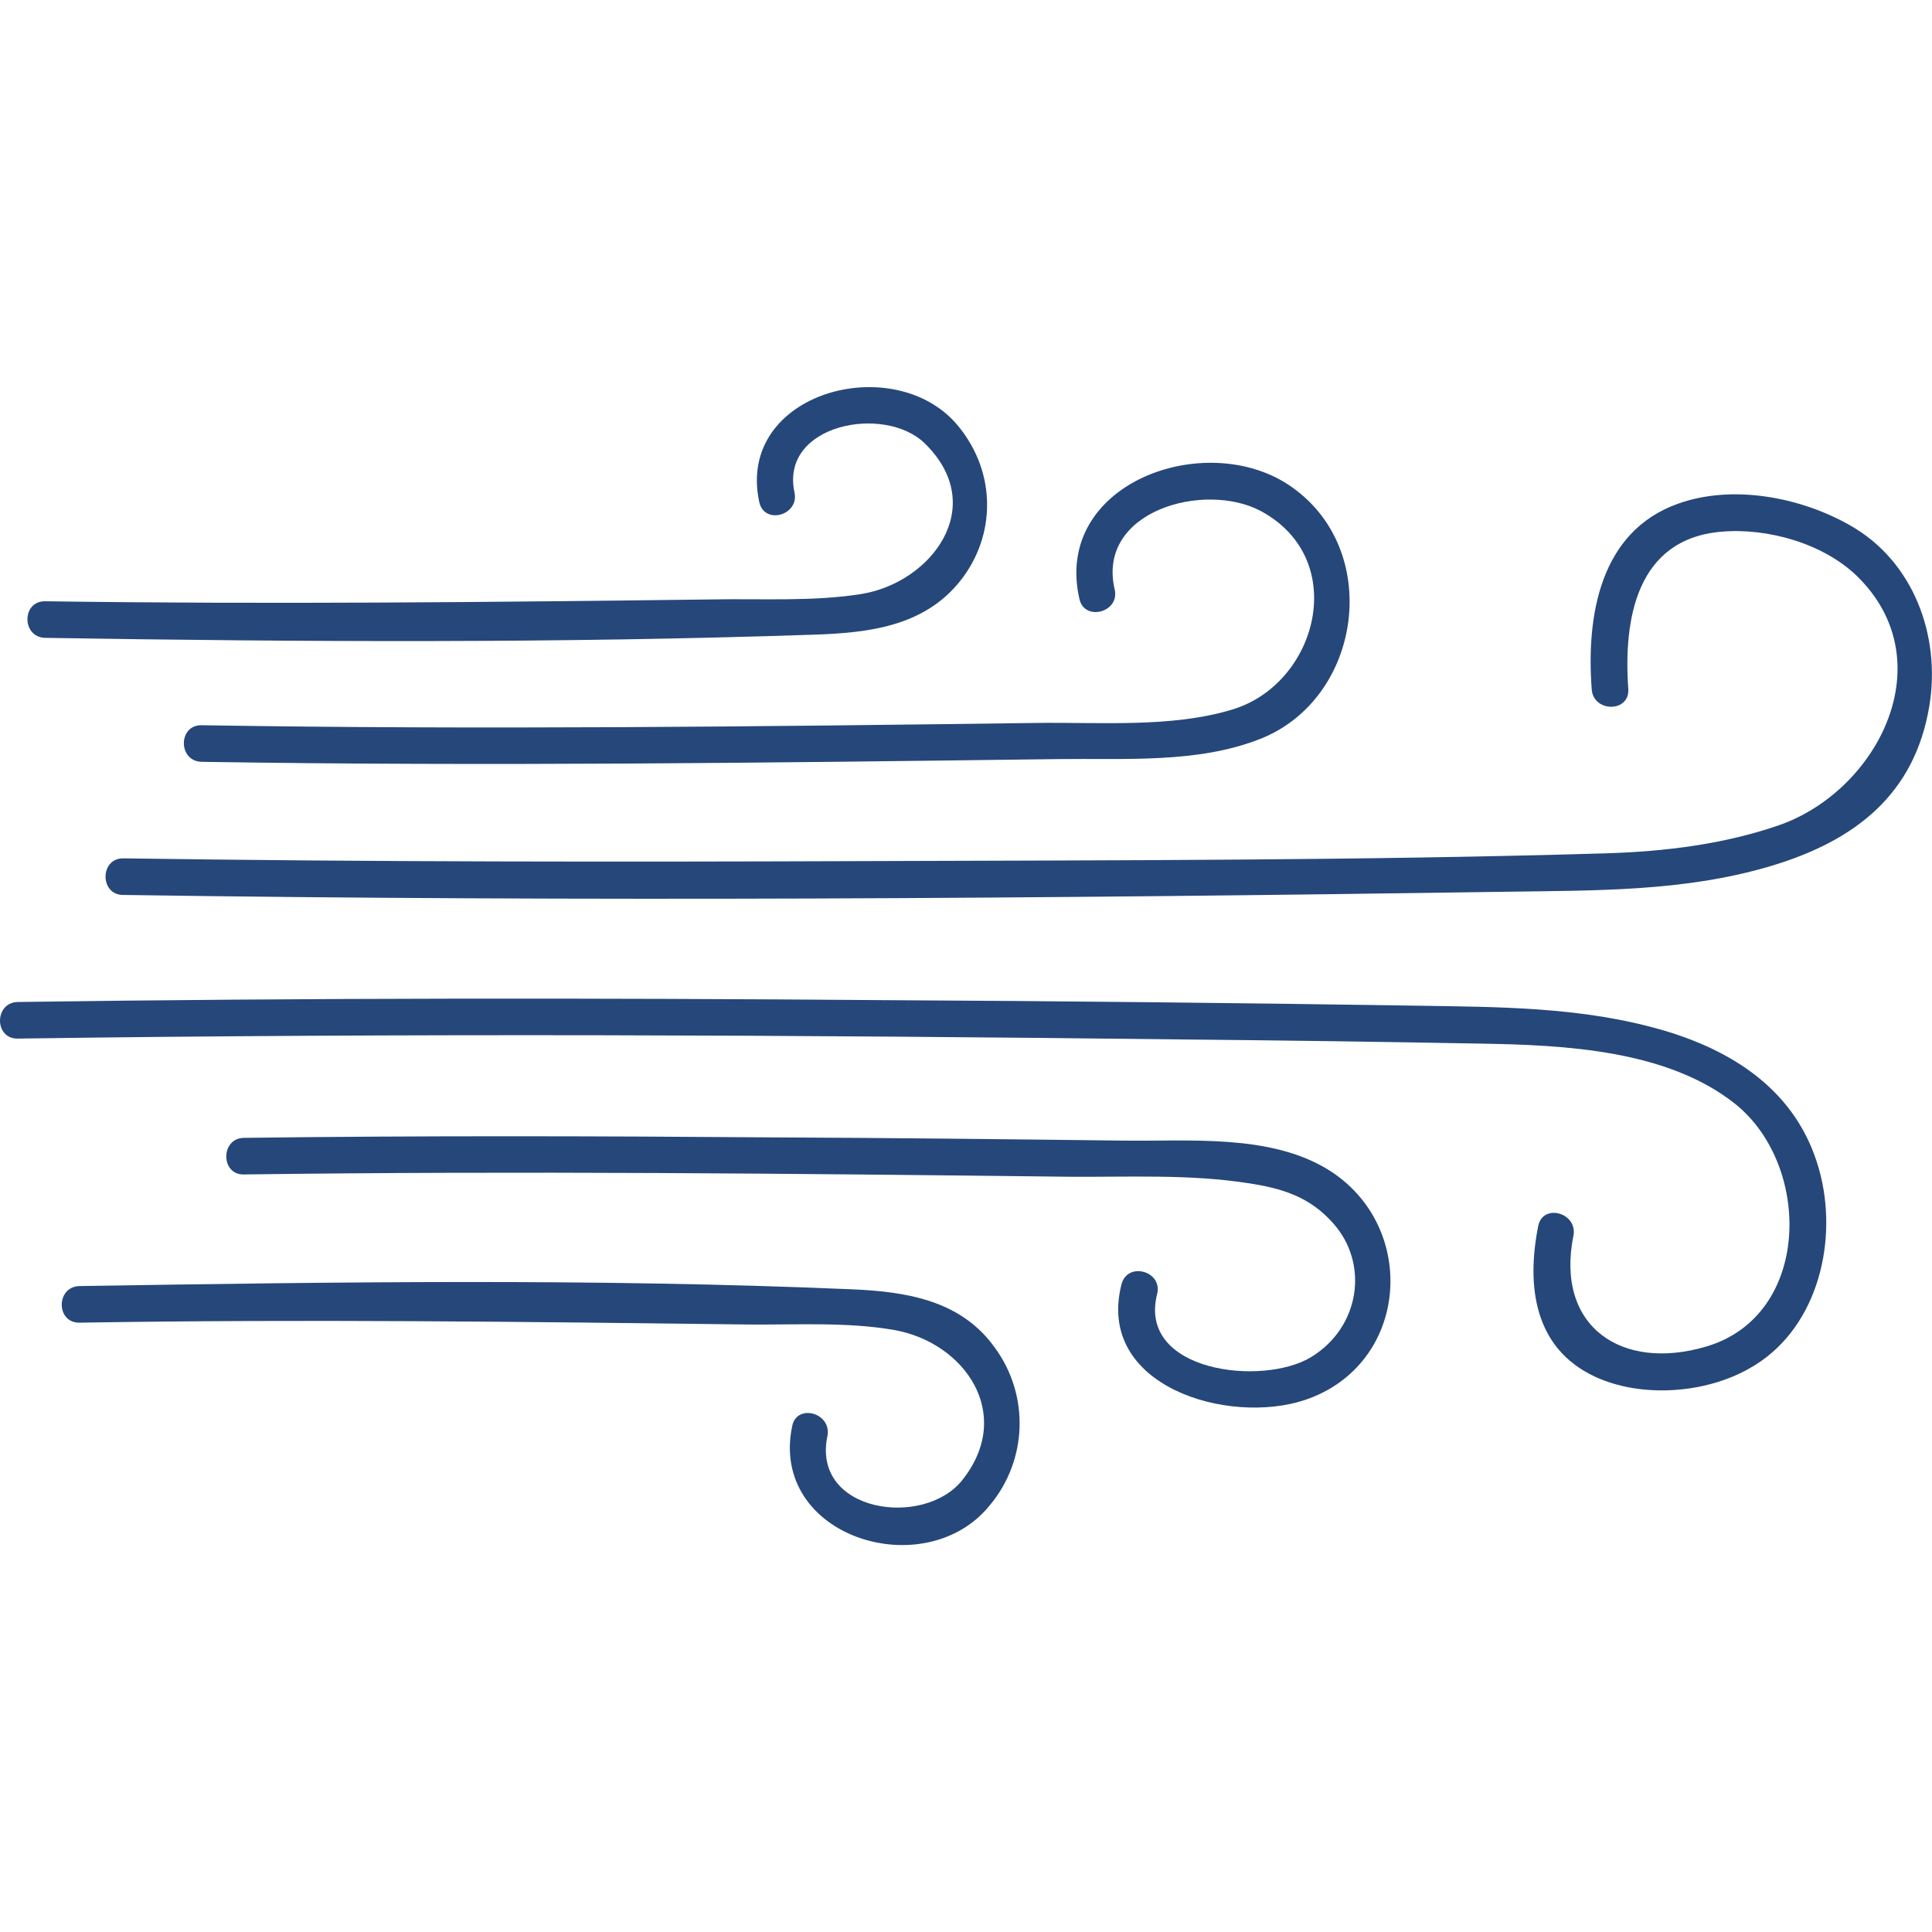 <svg xmlns="http://www.w3.org/2000/svg" width="768" viewBox="0 0 768 768" height="768" version="1.0"><defs><clipPath id="a"><path d="M 24 509 L 406 509 L 406 614.281 L 24 614.281 Z M 24 509"/></clipPath><clipPath id="b"><path d="M 10 153.781 L 393 153.781 L 393 255 L 10 255 Z M 10 153.781"/></clipPath></defs><path fill="#26477A" d="M 48.91 355.754 C 232.363 358.484 415.816 357.211 599.09 354.48 C 634.184 353.938 669.637 354.48 703.816 344.297 C 738 334.117 761.09 315.387 766.91 280.836 C 771.637 252.648 760.547 222.824 735.09 208.641 C 715.453 197.551 688.547 192.457 666.91 200.277 C 636 211.371 630.547 244.828 632.727 273.926 C 633.273 283.199 647.816 283.379 647.273 273.926 C 645.273 245.738 650.727 214.277 684.184 211.371 C 702.363 209.734 724.547 215.914 738 228.828 C 772.727 262.469 746.91 313.566 708 327.75 C 685.816 335.57 662 338.48 638.547 339.207 C 540.91 342.117 442.91 341.934 344.91 342.297 C 246.91 342.66 147.637 342.66 48.91 341.207 C 39.637 341.207 39.637 355.754 48.91 355.754 Z M 48.91 355.754"/><path fill="#26477A" d="M 7.09 412.855 C 161.816 410.672 316.727 411.398 471.637 413.219 C 510.789 413.582 549.816 414.129 588.727 414.855 C 622.184 415.402 662.91 417.402 689.816 438.859 C 720.363 463.406 720 522.871 678.363 535.238 C 644.91 545.238 618.184 527.598 625.453 491.23 C 627.273 482.137 613.273 478.137 611.453 487.41 C 606.727 511.234 609.816 535.965 634 547.238 C 652.363 555.785 677.637 553.969 695.09 544.148 C 721.637 529.602 730.547 495.594 723.816 467.59 C 716.184 435.949 691.637 418.672 661.816 409.762 C 629.273 400.125 595.816 400.309 562.363 399.762 C 492.184 398.672 422.184 397.941 352 397.578 C 237.09 396.672 122 396.672 7.09 398.309 C -2.363 398.488 -2.363 413.035 7.09 412.855 Z M 7.09 412.855"/><path fill="#26477A" d="M 96.91 466.863 C 206.184 465.406 315.637 466.5 424.91 467.773 C 448.363 467.953 472.91 466.68 496 470.316 C 509.637 472.316 520.727 475.773 530 486.32 C 544.363 502.504 540.547 527.598 521.273 539.418 C 502 551.238 452 545.422 460 514.324 C 462.184 505.23 448.184 501.414 445.816 510.504 C 435.453 551.059 488.184 566.695 518.727 556.512 C 560.363 542.512 564.184 487.23 527.816 464.863 C 504.547 450.68 472.727 453.77 446.363 453.406 C 400 452.859 353.637 452.316 307.273 452.133 C 237.09 451.586 167.09 451.406 96.91 452.316 C 87.637 452.496 87.637 467.043 96.91 466.863 Z M 96.91 466.863"/><g clip-path="url(#a)"><path fill="#26477A" d="M 31.637 525.781 C 120.184 524.328 208.727 525.418 297.273 526.508 C 316.184 526.691 336.727 525.418 355.453 528.691 C 383.273 533.602 403.453 561.969 382.547 588.336 C 367.273 607.613 322.547 601.246 328.91 570.879 C 330.727 561.605 316.727 557.785 314.91 566.879 C 305.637 611.066 368 630.344 393.637 598.156 C 394.527 597.082 395.371 595.973 396.172 594.828 C 396.973 593.68 397.723 592.508 398.426 591.301 C 399.129 590.094 399.777 588.859 400.379 587.598 C 400.98 586.34 401.527 585.055 402.023 583.75 C 402.516 582.445 402.957 581.121 403.344 579.777 C 403.727 578.438 404.059 577.082 404.332 575.711 C 404.605 574.344 404.82 572.965 404.98 571.578 C 405.141 570.191 405.242 568.797 405.289 567.402 C 405.332 566.008 405.32 564.613 405.25 563.219 C 405.18 561.824 405.051 560.434 404.867 559.051 C 404.684 557.664 404.441 556.293 404.141 554.93 C 403.844 553.562 403.488 552.215 403.078 550.879 C 402.672 549.543 402.207 548.23 401.688 546.934 C 401.168 545.637 400.598 544.363 399.977 543.113 C 399.352 541.863 398.676 540.645 397.953 539.449 C 397.23 538.258 396.457 537.094 395.637 535.965 C 382.184 516.871 360.363 513.414 338.363 512.508 C 236.363 508.141 133.453 509.598 31.637 511.234 C 22.184 511.414 22.184 525.961 31.637 525.781 Z M 31.637 525.781"/></g><path fill="#26477A" d="M 80.184 302.836 C 193.637 304.656 307.273 303.203 420.727 301.746 C 447.09 301.383 476 303.566 500.91 293.746 C 541.637 277.742 550 217.914 512.363 192.82 C 478.727 170.453 418.547 192.277 429.09 238.102 C 431.09 247.191 445.273 243.375 443.09 234.281 C 435.816 203.004 478.91 191.184 501.273 203.188 C 536.91 222.461 523.637 272.105 489.637 282.105 C 465.637 289.383 437.09 287.016 412 287.383 C 301.453 288.836 190.727 290.109 80.184 288.289 C 70.727 288.109 70.727 302.656 80.184 302.836 Z M 80.184 302.836"/><g clip-path="url(#b)"><path fill="#26477A" d="M 18 253.559 C 119.637 255.195 222 255.738 323.637 252.285 C 345.273 251.559 367.273 249.012 381.637 231.008 C 396 213.008 396.184 187.91 380.91 169.363 C 355.816 138.812 292.363 155.906 301.816 199.551 C 303.816 208.824 317.816 204.824 315.816 195.73 C 310 168.637 351.637 160.633 367.637 176.273 C 393.273 201.367 370.184 231.555 342.547 236.102 C 323.453 239.191 302.547 237.918 283.273 238.281 C 194.727 239.375 106.363 240.281 18 239.012 C 8.547 238.828 8.547 253.375 18 253.559 Z M 18 253.559"/></g></svg>